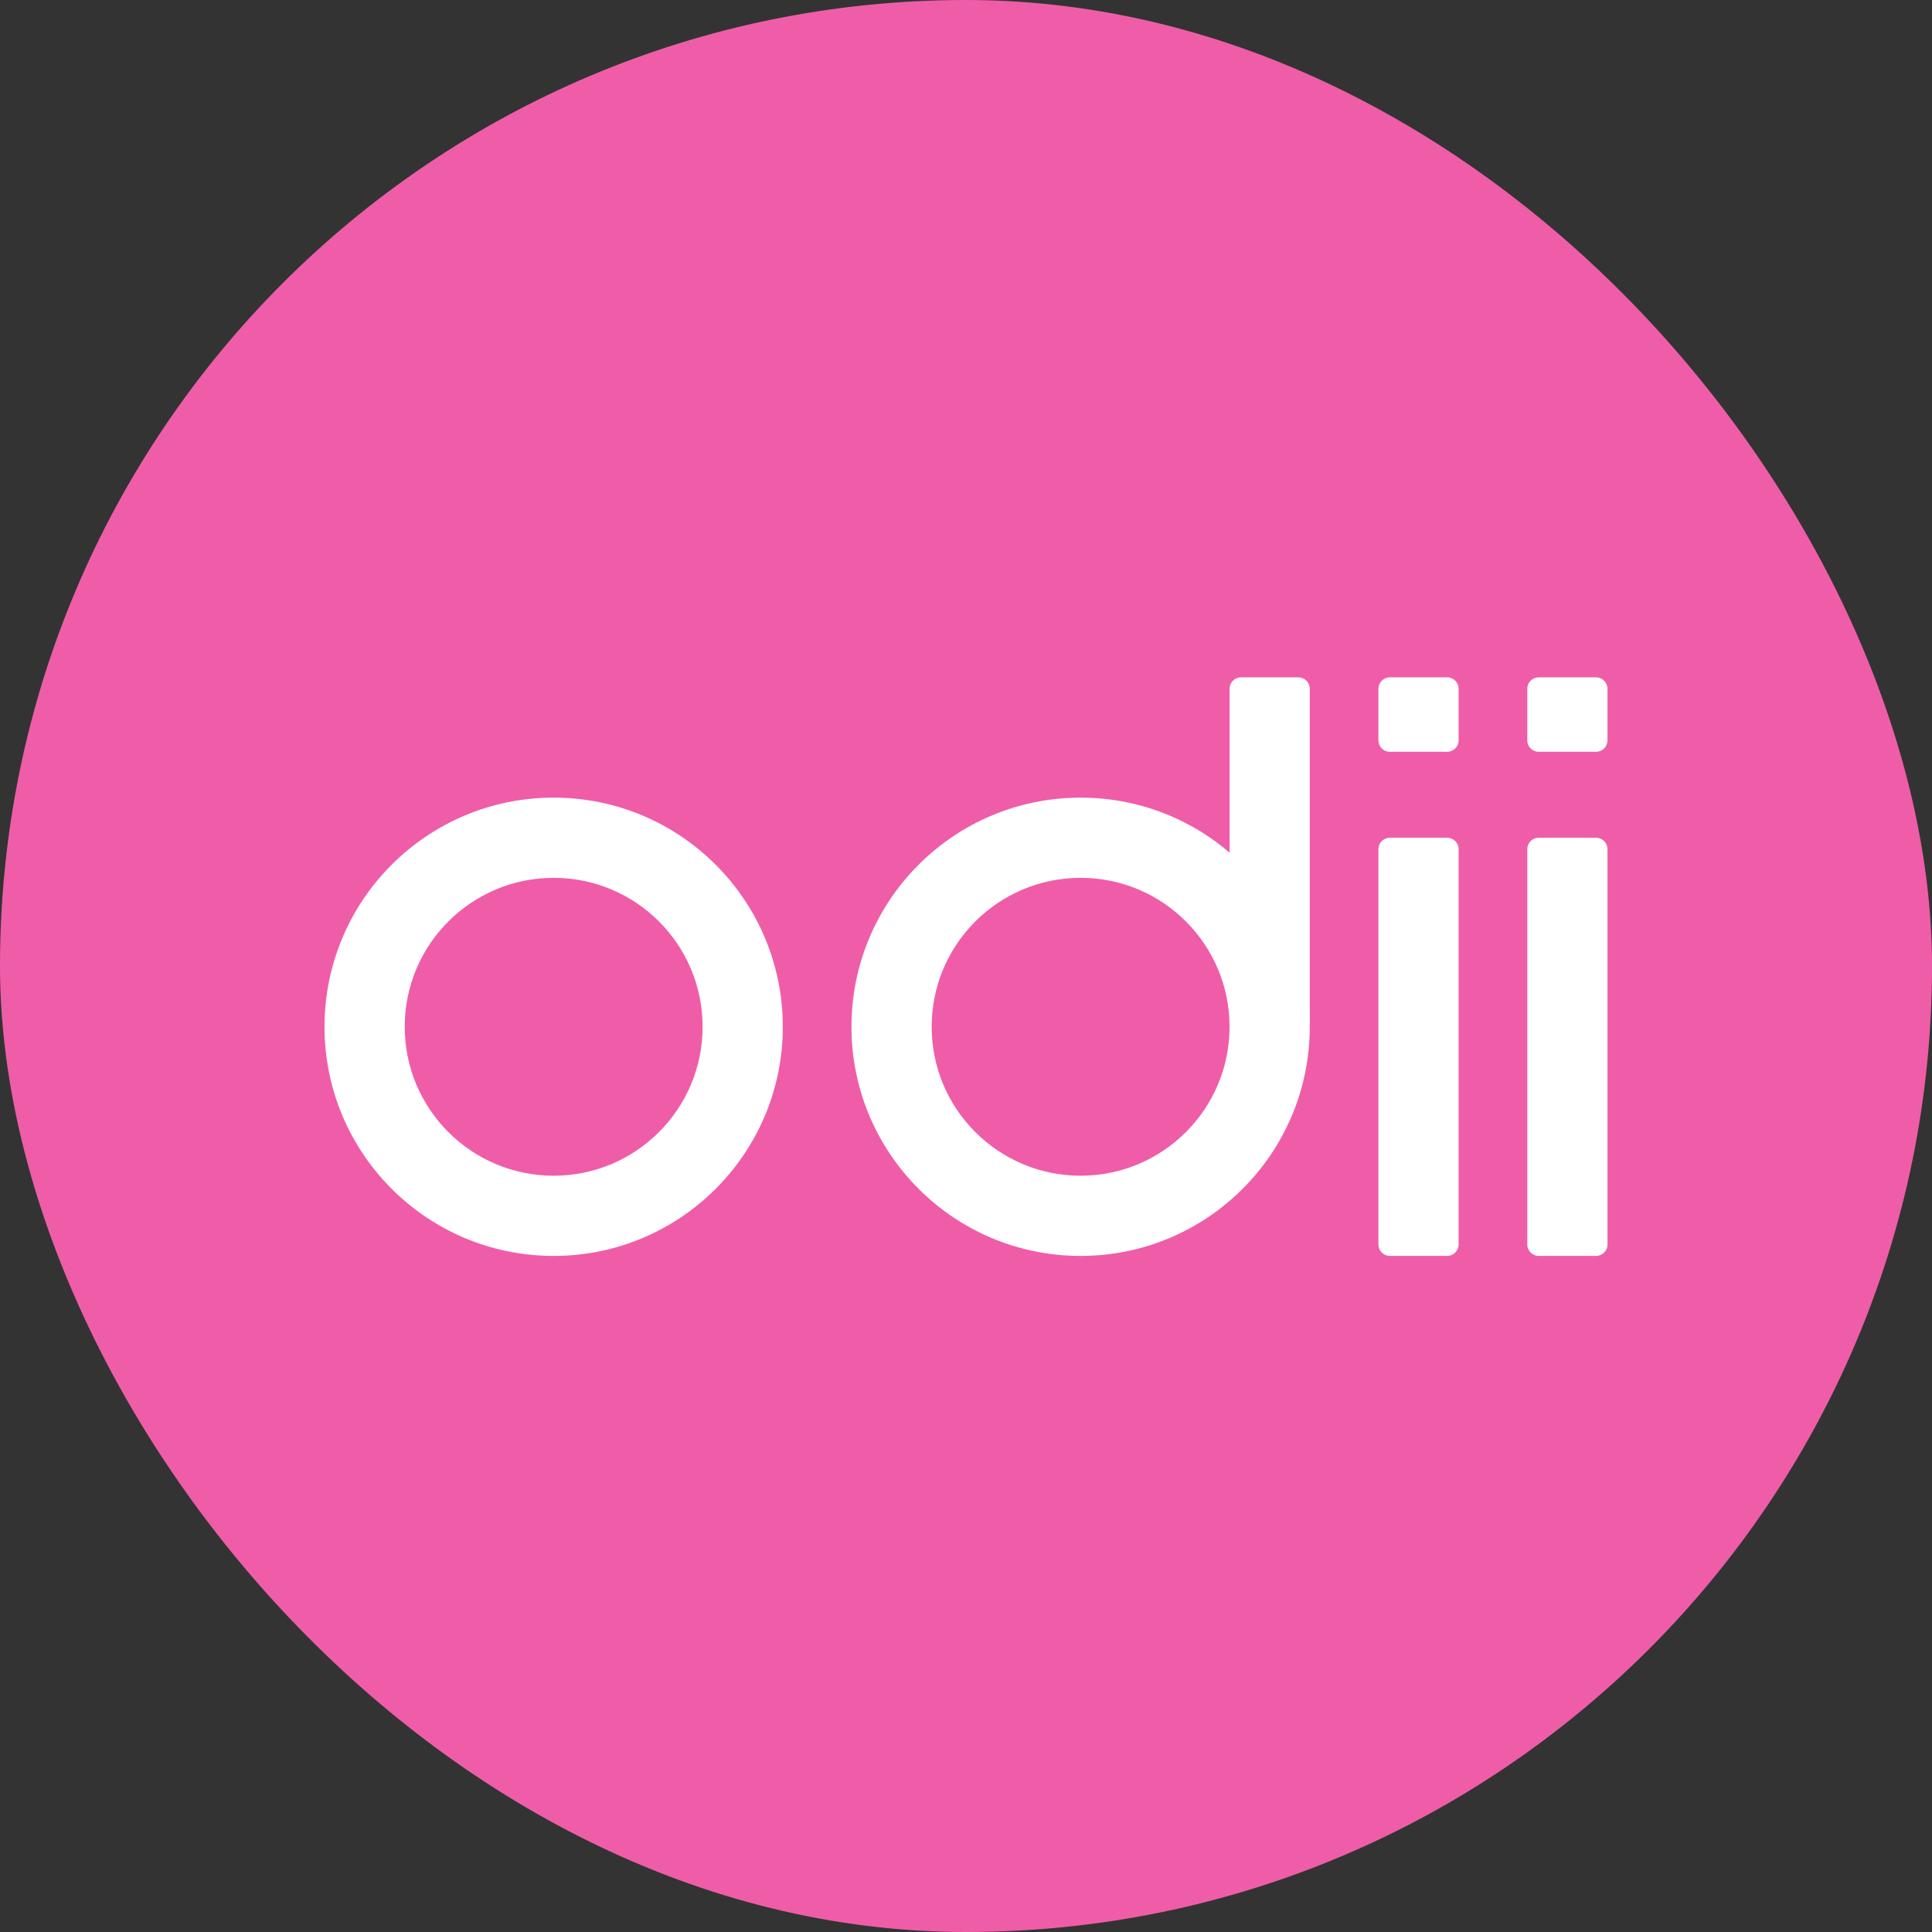 <svg width="1024" height="1024" viewBox="0 0 1024 1024" fill="none" xmlns="http://www.w3.org/2000/svg">
<rect x="0" y="0" width="1024" height="1024" fill="#333333" stroke="none"/>
<rect width="1024" height="1024" rx="512" fill="#EF5DA8"/>
<path fill-rule="evenodd" clip-rule="evenodd" d="M293.451 623.156C337.05 623.156 372.394 587.812 372.394 544.213C372.394 500.614 337.05 465.27 293.451 465.27C249.852 465.27 214.508 500.614 214.508 544.213C214.508 587.812 249.852 623.156 293.451 623.156ZM293.451 665.664C360.527 665.664 414.902 611.289 414.902 544.213C414.902 477.137 360.527 422.762 293.451 422.762C226.376 422.762 172 477.137 172 544.213C172 611.289 226.376 665.664 293.451 665.664Z" fill="white"/>
<path fill-rule="evenodd" clip-rule="evenodd" d="M572.746 623.156C616.345 623.156 651.689 587.812 651.689 544.213C651.689 500.614 616.345 465.27 572.746 465.27C529.147 465.27 493.803 500.614 493.803 544.213C493.803 587.812 529.147 623.156 572.746 623.156ZM572.746 665.664C639.822 665.664 694.197 611.288 694.197 544.213C694.197 477.137 639.822 422.762 572.746 422.762C505.671 422.762 451.295 477.137 451.295 544.213C451.295 611.288 505.671 665.664 572.746 665.664Z" fill="white"/>
<path d="M651.689 365.073C651.689 361.719 654.408 359 657.762 359H688.125C691.478 359 694.197 361.719 694.197 365.073V541.177C694.197 544.53 691.478 547.249 688.125 547.249H657.762C654.408 547.249 651.689 544.53 651.689 541.177V365.073Z" fill="white"/>
<path d="M730.591 365.073C730.591 361.719 733.309 359 736.663 359H767.026C770.38 359 773.098 361.719 773.098 365.073V392.399C773.098 395.753 770.38 398.472 767.026 398.472H736.663C733.309 398.472 730.591 395.753 730.591 392.399V365.073Z" fill="white"/>
<path d="M730.59 450.088C730.59 446.735 733.309 444.016 736.663 444.016H767.026C770.379 444.016 773.098 446.735 773.098 450.088V659.591C773.098 662.945 770.379 665.664 767.026 665.664H736.663C733.309 665.664 730.59 662.945 730.59 659.591V450.088Z" fill="white"/>
<path d="M809.492 365.073C809.492 361.719 812.211 359 815.564 359H845.927C849.281 359 852 361.719 852 365.073V392.399C852 395.753 849.281 398.472 845.927 398.472H815.564C812.211 398.472 809.492 395.753 809.492 392.399V365.073Z" fill="white"/>
<path d="M809.492 450.088C809.492 446.735 812.211 444.016 815.565 444.016H845.928C849.281 444.016 852 446.735 852 450.088V659.591C852 662.945 849.281 665.664 845.928 665.664H815.565C812.211 665.664 809.492 662.945 809.492 659.591V450.088Z" fill="white"/>
</svg>
